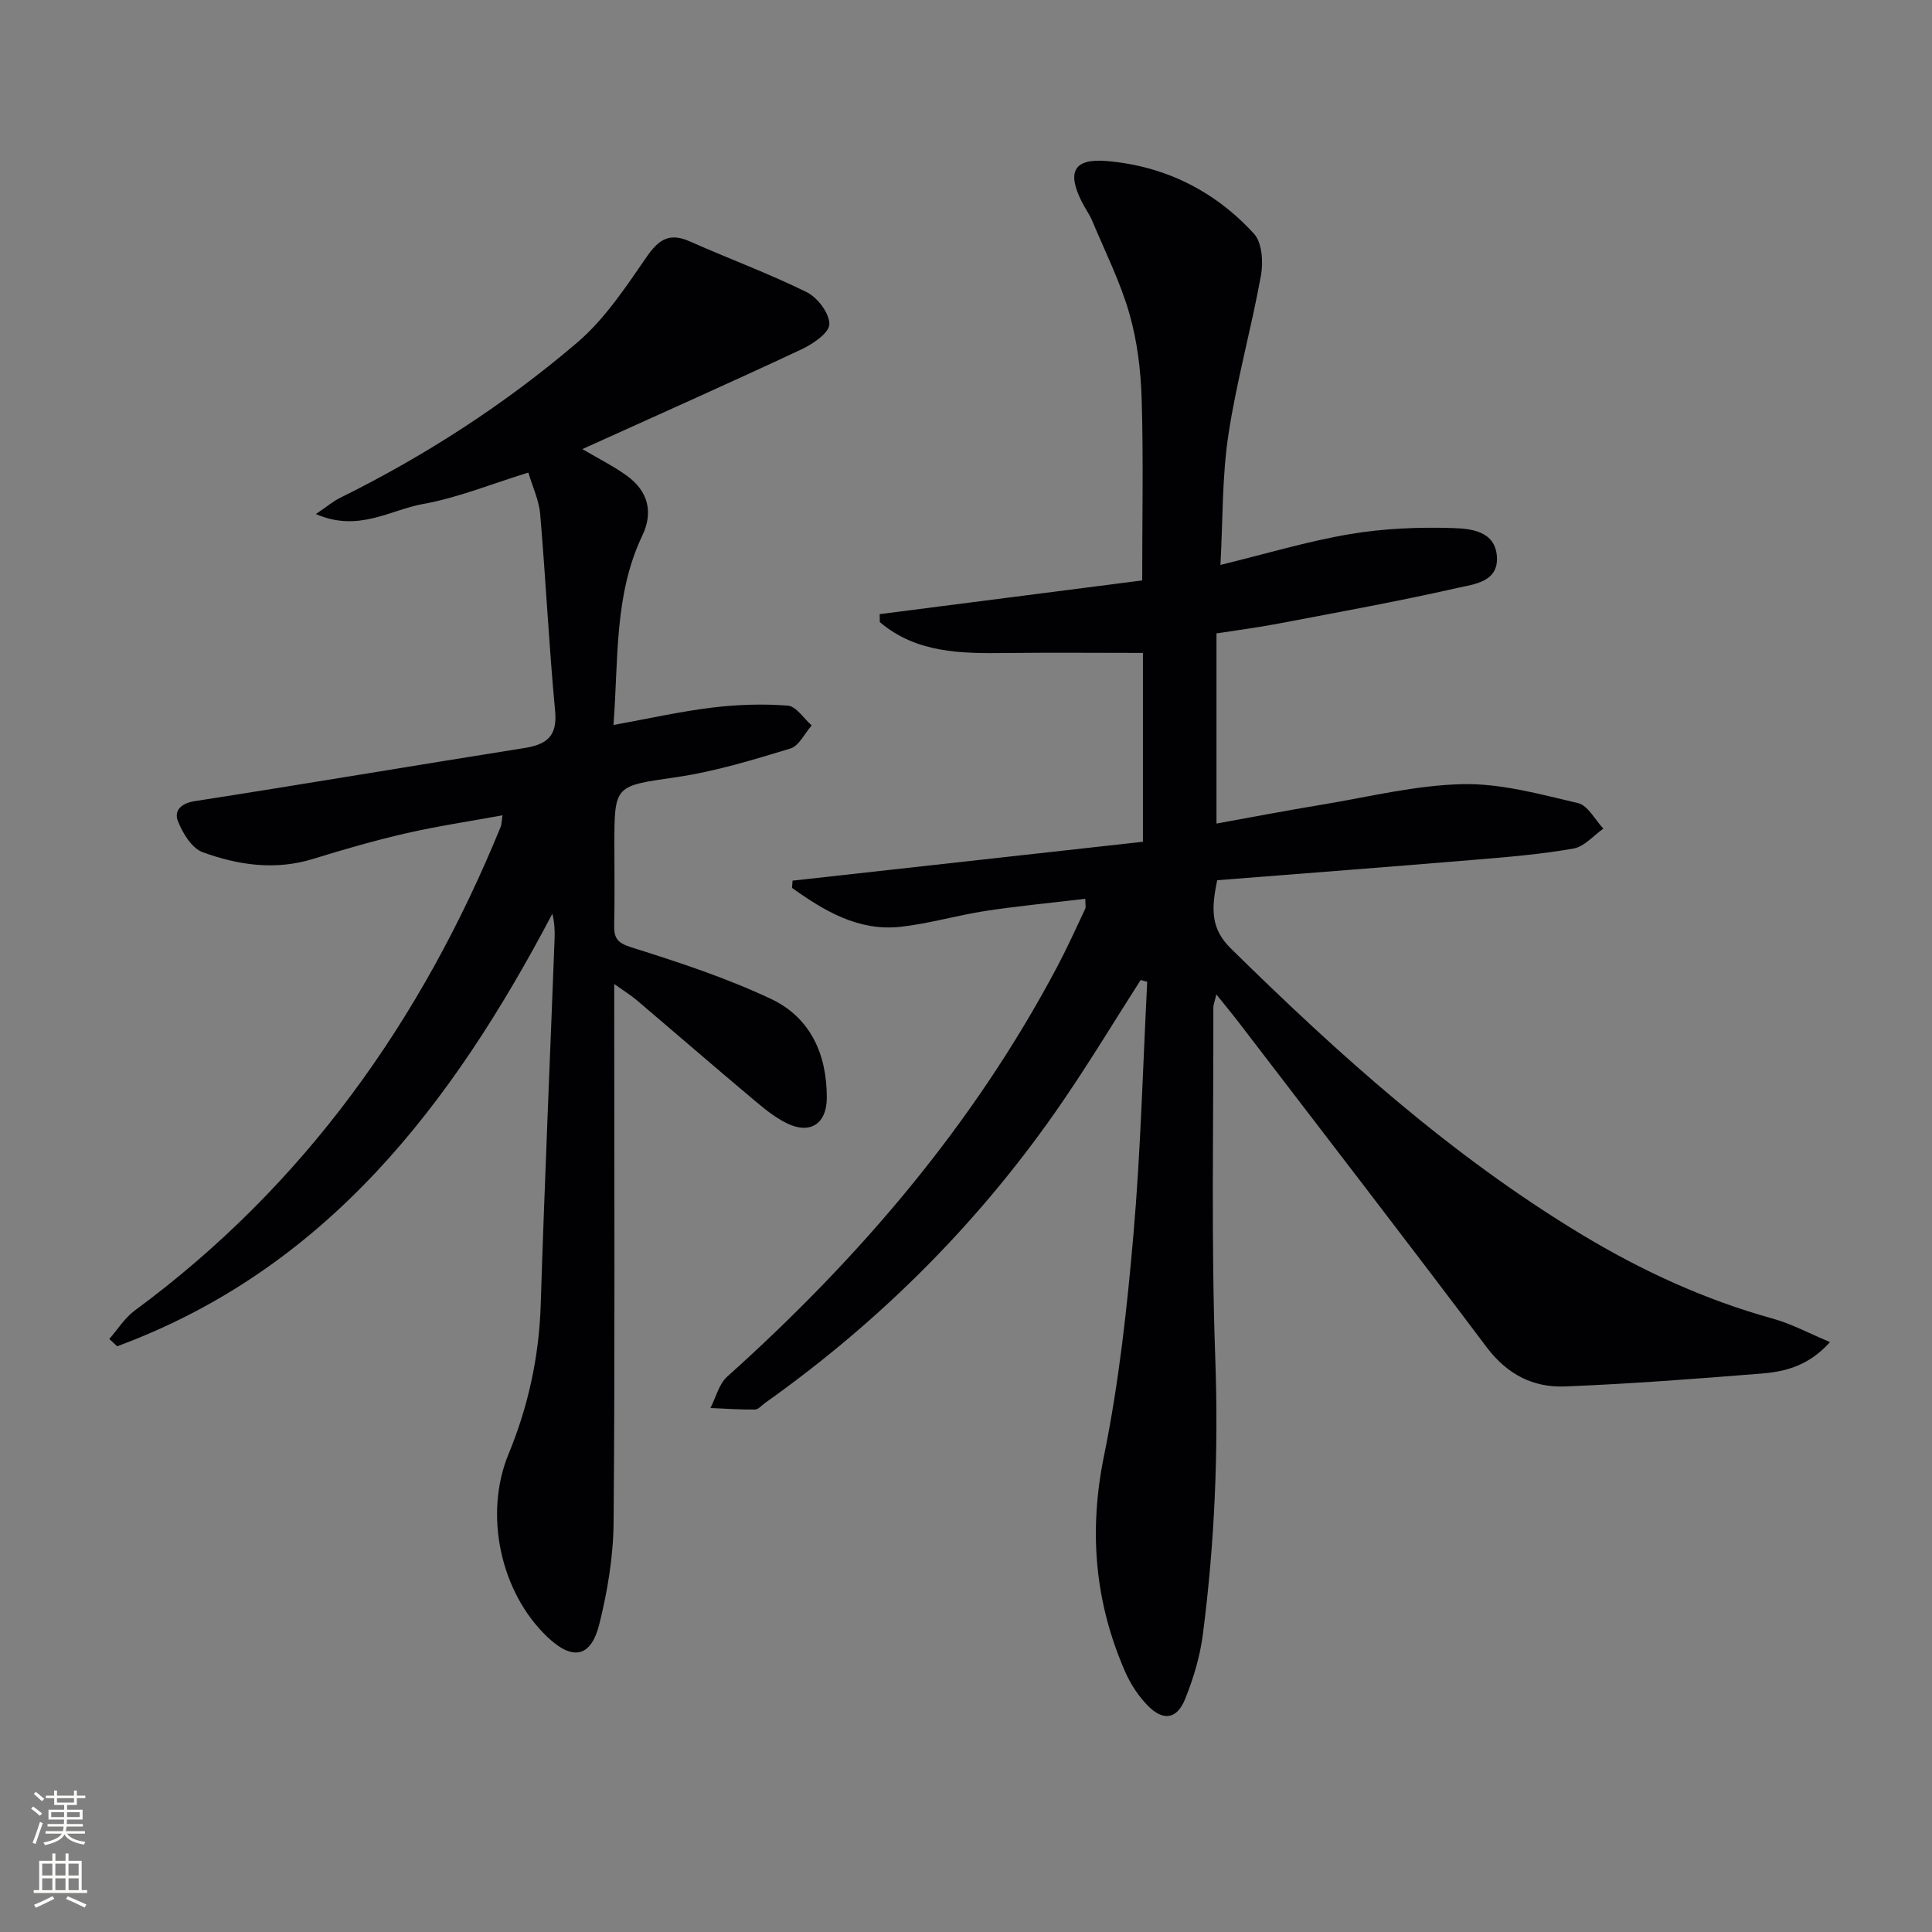 <svg enable-background="new 0 0 400 400" viewBox="0 0 400 400" xmlns="http://www.w3.org/2000/svg"><rect x="0" y="0" width="400" height="400" fill="#808080" stroke="none"/><path d="m236.16 202.9c-5.33 8.33-10.45 16.81-16.03 24.98-16.79 24.59-37.48 45.37-61.75 62.6-.68.48-1.37 1.34-2.06 1.35-3.08.03-6.16-.18-9.24-.31 1.14-2.19 1.76-4.96 3.48-6.5 27.36-24.54 50.94-52.09 68.24-84.71 2.1-3.96 3.96-8.06 5.87-12.12.19-.4.03-.96.03-2.1-6.92.82-13.79 1.47-20.6 2.5-5.9.9-11.68 2.63-17.6 3.29-8.78.97-15.82-3.27-22.52-8.05.04-.5.08-1 .11-1.5 24.11-2.68 48.22-5.35 72.54-8.05 0-13.74 0-26.65 0-39.1-9.55 0-18.96-.09-28.37.02-9.33.11-18.55.02-26.1-6.4-.01-.55-.02-1.1-.03-1.65 18.14-2.33 36.27-4.66 54.35-6.98 0-12.97.26-25.27-.11-37.54-.18-5.93-.91-12.01-2.54-17.69-1.89-6.59-5.02-12.82-7.68-19.18-.57-1.37-1.48-2.6-2.15-3.94-3.13-6.18-1.75-9.06 5.13-8.48 11.98 1 22.39 6.17 30.5 15.06 1.67 1.83 1.94 5.86 1.44 8.62-2 11.06-5.08 21.94-6.75 33.04-1.31 8.65-1.13 17.53-1.64 26.9 9.47-2.31 18.05-4.9 26.82-6.38 6.99-1.18 14.22-1.47 21.32-1.25 3.67.11 8.76.59 9.1 5.92.34 5.26-4.76 5.7-8.11 6.46-12.29 2.79-24.7 5.03-37.08 7.39-4.35.83-8.76 1.4-12.87 2.04v39.37c7.13-1.29 14.52-2.71 21.93-3.93 9.66-1.6 19.33-4.02 29.04-4.23 7.95-.17 16.02 2.08 23.89 3.93 2.05.48 3.51 3.45 5.24 5.28-2.05 1.43-3.94 3.73-6.18 4.12-6.69 1.18-13.5 1.75-20.28 2.31-17.85 1.49-35.71 2.85-53.49 4.25-1.27 6.04-1.32 10.07 2.84 14.15 22.37 22 45.6 42.9 72.6 59.19 12.43 7.5 25.51 13.53 39.57 17.42 3.88 1.08 7.52 3.05 11.86 4.86-4.38 4.91-9.23 6.12-14.17 6.52-13.56 1.09-27.13 2.13-40.72 2.67-6.57.26-11.97-2.51-16.19-8.12-16.91-22.48-34.1-44.74-51.19-67.07-1.4-1.83-2.87-3.6-4.78-5.98-.32 1.4-.62 2.11-.62 2.82.05 24.16-.47 48.34.4 72.48.69 19.2-.12 38.23-2.57 57.22-.59 4.55-1.95 9.1-3.67 13.36-1.7 4.21-4.54 4.63-7.72 1.39-1.93-1.97-3.55-4.44-4.67-6.97-6.32-14.41-7.6-29.12-4.41-44.76 3.08-15.08 4.77-30.5 6.1-45.86 1.51-17.38 1.95-34.85 2.85-52.29-.46-.14-.91-.26-1.36-.37z" fill="#010103"/><path d="m127.17 203.73v6.48c0 34.99.16 69.98-.13 104.97-.06 7.05-1.25 14.23-2.96 21.09-1.74 6.94-5.56 7.58-10.74 2.66-9.76-9.27-13.19-25.43-8.06-37.86 4.09-9.91 6.33-20.17 6.67-30.95.8-25.26 1.91-50.51 2.87-75.76.06-1.62.01-3.25-.46-5.18-20.78 39.49-46.71 73.51-90.1 89.55-.54-.5-1.09-1.01-1.63-1.51 1.73-1.97 3.17-4.34 5.24-5.87 35.19-25.91 59.41-60.08 75.8-100.19.18-.44.16-.97.37-2.36-6.89 1.26-13.5 2.24-19.99 3.73-6.46 1.48-12.84 3.32-19.17 5.28-7.86 2.44-15.56 1.32-22.94-1.38-2.24-.82-4.13-3.95-5.11-6.44-.82-2.08.57-3.67 3.48-4.12 22.78-3.54 45.51-7.39 68.27-11 4.61-.73 6.85-2.44 6.35-7.67-1.28-13.56-1.93-27.17-3.09-40.74-.24-2.87-1.57-5.64-2.45-8.62-7.66 2.36-14.63 5.23-21.87 6.52-6.72 1.2-13.32 5.91-22.12 2.07 2.42-1.64 3.6-2.66 4.96-3.33 17.69-8.74 34.19-19.41 49.15-32.18 5.69-4.86 10.03-11.45 14.35-17.7 2.51-3.63 4.71-5.13 8.96-3.24 8.04 3.58 16.33 6.62 24.2 10.51 2.25 1.11 4.73 4.39 4.69 6.64-.03 1.8-3.44 4.11-5.81 5.22-14.83 6.94-29.8 13.6-45.33 20.63 3.52 2.08 6.56 3.58 9.26 5.55 4.35 3.17 5.47 7.5 3.16 12.34-5.87 12.31-4.92 25.53-5.98 39.23 7.22-1.31 13.78-2.79 20.43-3.6 5.17-.63 10.47-.81 15.65-.41 1.75.13 3.31 2.66 4.96 4.1-1.45 1.65-2.62 4.23-4.4 4.78-7.74 2.35-15.56 4.75-23.53 5.92-12.86 1.89-12.92 1.49-12.92 14.16 0 5.5.09 11-.04 16.49-.06 2.7.65 3.69 3.6 4.61 9.77 3.07 19.59 6.3 28.84 10.65 8.19 3.85 11.63 11.51 11.58 20.55-.03 5.31-3.45 7.58-8.28 5.21-2.64-1.29-4.99-3.29-7.26-5.2-8.02-6.74-15.94-13.6-23.92-20.38-1.15-.95-2.42-1.73-4.55-3.25z" fill="#010103"/><g fill="#fbfcfa"><path d="m6.44 374.46.42-.45c.65.47 1.27.95 1.85 1.44l-.45.49c-.65-.56-1.25-1.06-1.82-1.48m.93 7.33-.63-.26c.55-1.36 1.05-2.8 1.53-4.33.19.1.38.19.59.27-.47 1.29-.96 2.73-1.49 4.32m-.38-10.38.44-.42c.43.34 1.01.82 1.74 1.44l-.49.49c-.53-.51-1.09-1.01-1.69-1.51m2.5.35h1.72v-1.04h.59v1.04h3.52v-1.04h.59v1.04h1.75v.53h-1.75v1.42h-2.03v.97h3.22v2.03h-3.24c0 .35-.01.66-.03.93h3.32v.53h-3.37c-.03.27-.08.58-.15.94h3.96v.53h-3.71c.67.92 1.93 1.48 3.79 1.68-.13.24-.23.44-.29.59-2.13-.38-3.48-1.08-4.04-2.12-.43.97-1.77 1.72-4.03 2.23-.09-.19-.2-.37-.33-.55 2.1-.42 3.37-1.03 3.81-1.83h-3.36v-.53h3.58c.08-.29.13-.61.16-.94h-3.33v-.53h3.39c.02-.27.04-.58.04-.93h-3.23v-2.03h3.25v-.97h-2.07v-1.42h-1.73zm1.12 3.44v1h2.65c.01-.3.02-.44.01-.4v-.25-.35zm1.19-2h3.52v-.91h-3.52zm4.71 2h-2.63v.59c0 .15-.01.28-.01.4h2.64z"/><path d="m13.56 383.74h.63v1.52h2.72v6.07h1.13v.6h-11.06v-.6h1.13v-6.07h2.73v-1.52h.63v1.52h2.1v-1.52zm-2.69 8.83.38.56c-1.24.63-2.53 1.25-3.85 1.85-.1-.21-.21-.42-.34-.63 1.37-.55 2.63-1.15 3.81-1.78m-2.13-4.27h2.1v-2.45h-2.1zm0 3.04h2.1v-2.46h-2.1zm2.72-3.04h2.1v-2.45h-2.1zm0 3.04h2.1v-2.46h-2.1zm6.07 3.6c-1.41-.71-2.7-1.3-3.86-1.78l.35-.56c1.45.62 2.75 1.19 3.88 1.72zm-1.25-9.09h-2.1v2.45h2.1zm-2.09 5.49h2.1v-2.46h-2.1z"/></g></svg>